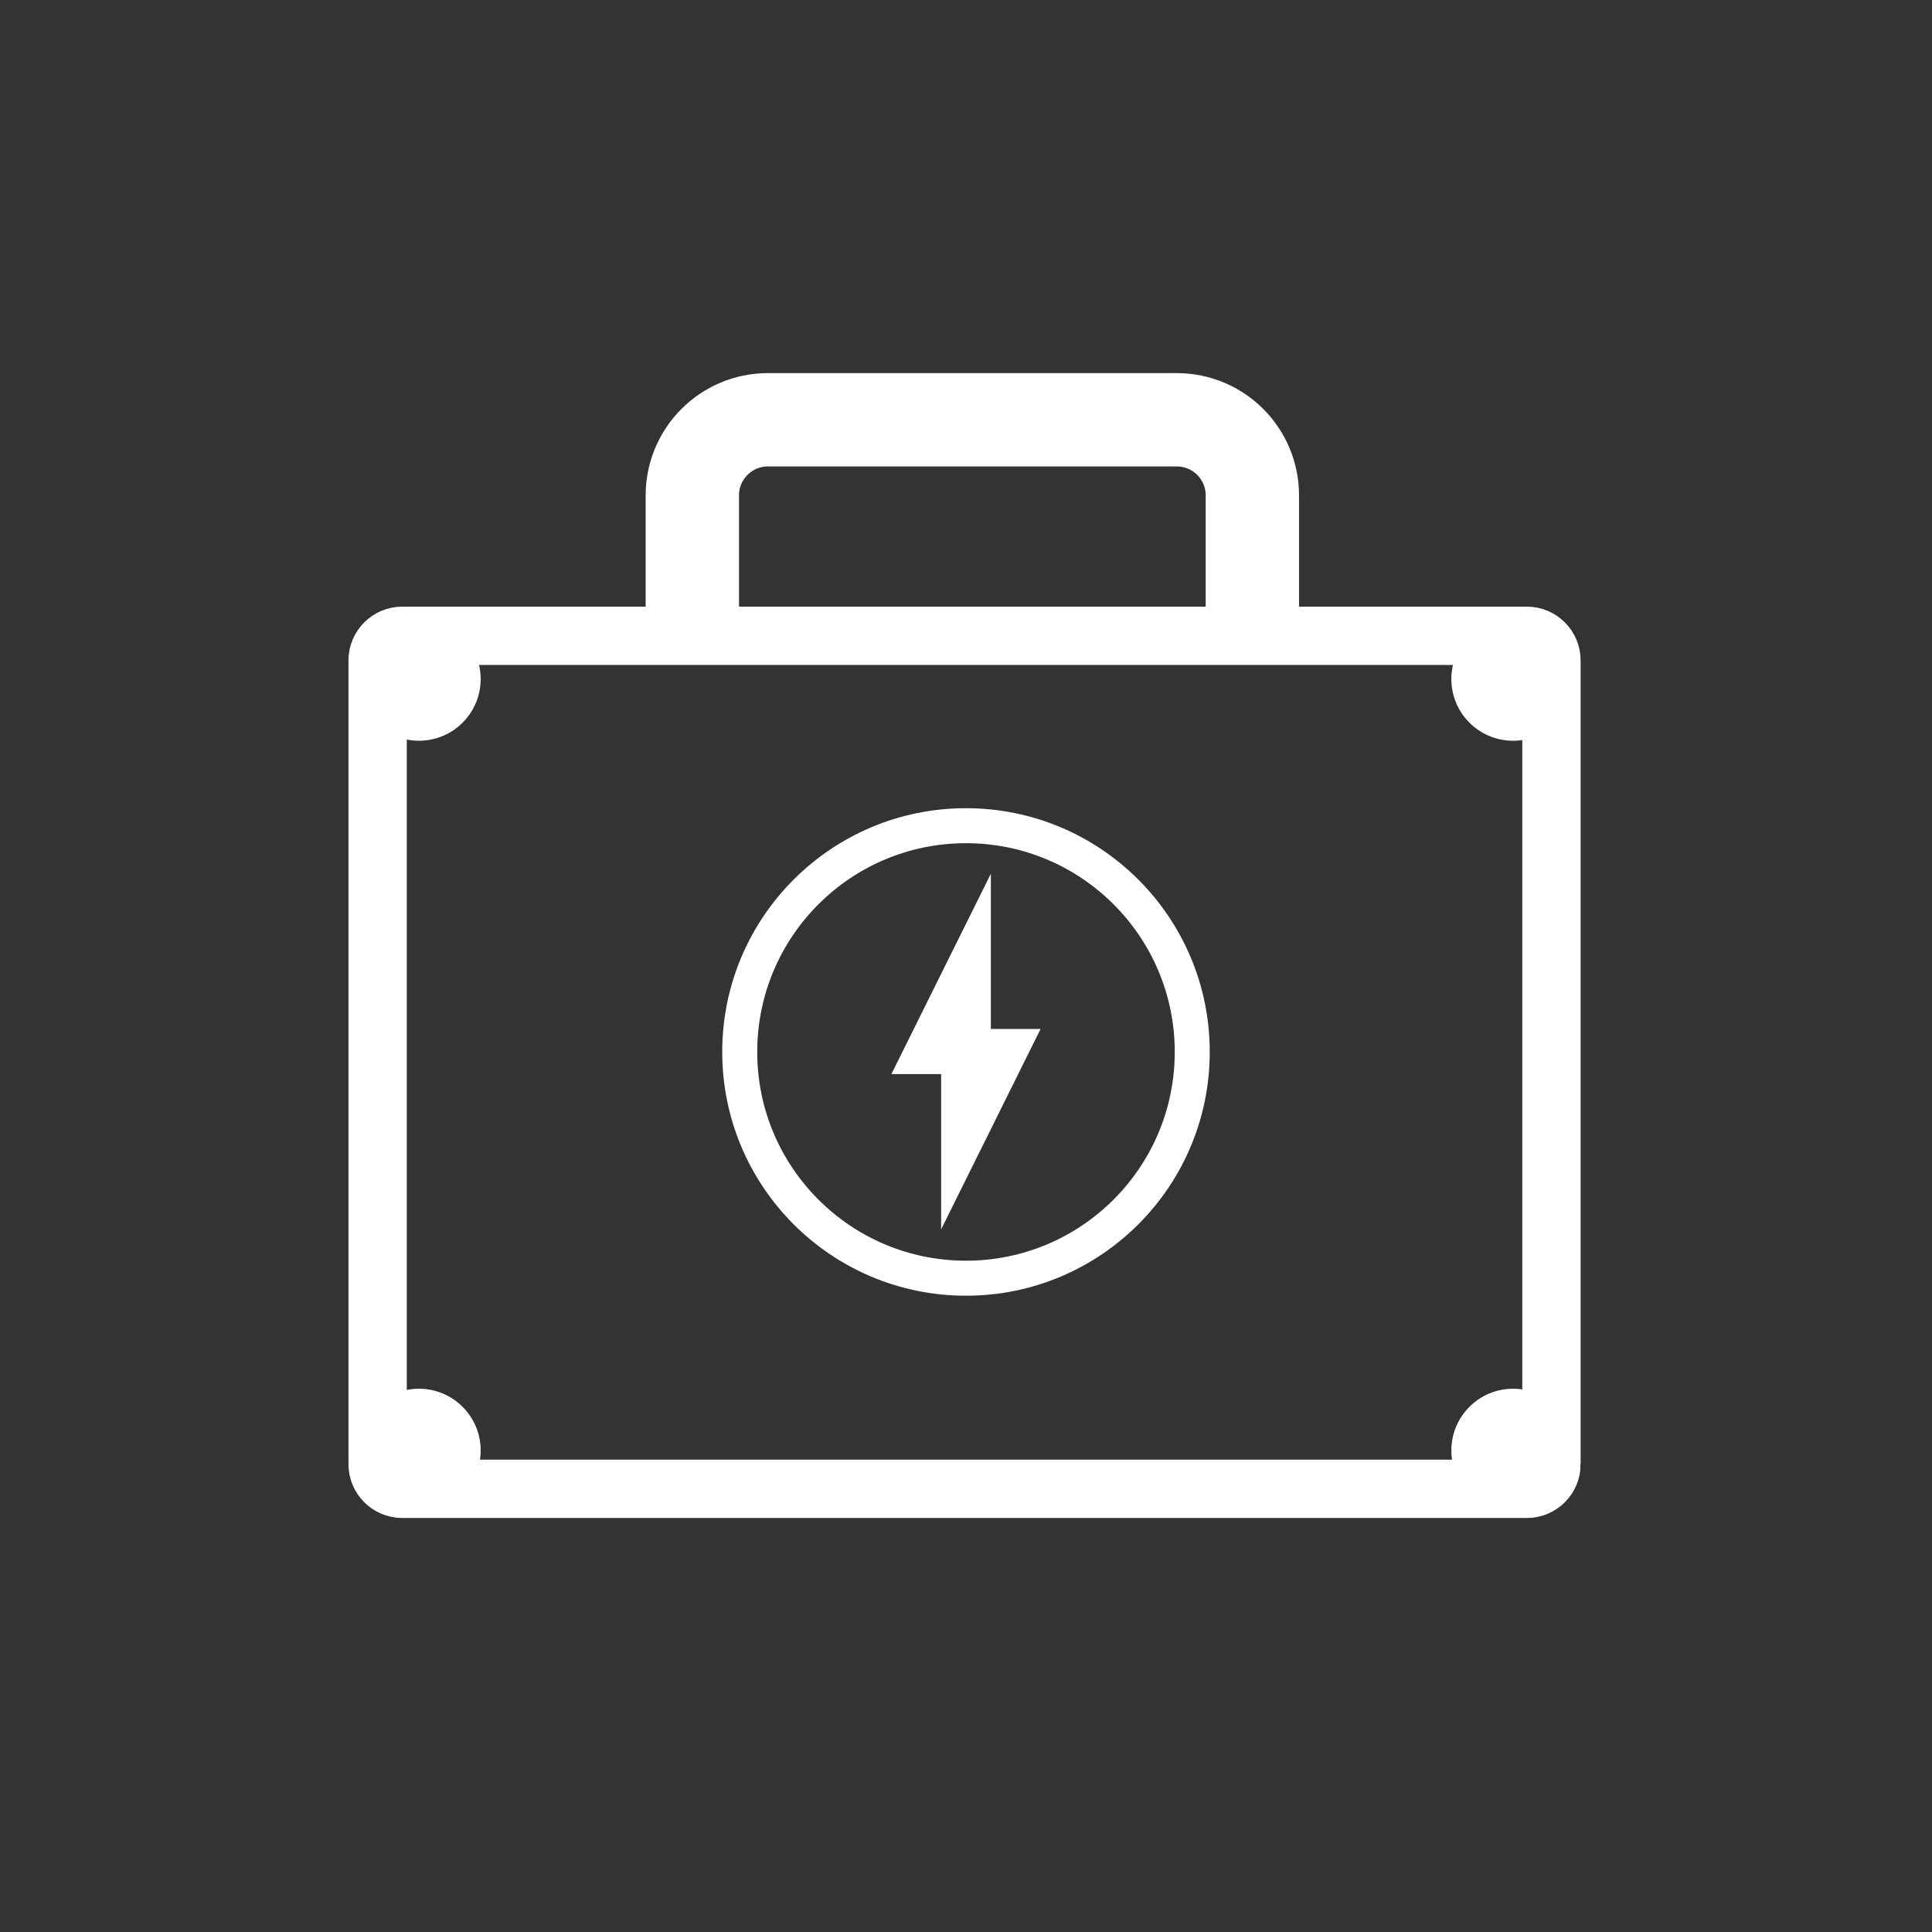 <?xml version="1.0" encoding="utf-8"?>
<!-- Generator: Adobe Illustrator 15.0.0, SVG Export Plug-In . SVG Version: 6.00 Build 0)  -->
<!DOCTYPE svg PUBLIC "-//W3C//DTD SVG 1.1//EN" "http://www.w3.org/Graphics/SVG/1.1/DTD/svg11.dtd">
<svg version="1.1" id="Layer_1" xmlns="http://www.w3.org/2000/svg" xmlns:xlink="http://www.w3.org/1999/xlink" x="0px" y="0px"
	 width="165.59px" height="165.59px" viewBox="0 0 165.59 165.59" enable-background="new 0 0 165.59 165.59" xml:space="preserve">
<rect x="0" y="0" width="165.59" height="165.59" fill="#333333" stroke="none"/>
<g>
	<path fill="none" stroke="#FFFFFF" stroke-width="5" stroke-miterlimit="10" d="M132.975,125.494c0,1.169-0.947,2.113-2.113,2.113
		H34.482c-1.168,0-2.115-0.944-2.115-2.113V56.608c0-1.167,0.947-2.114,2.115-2.114h96.379c1.166,0,2.113,0.947,2.113,2.114V125.494
		L132.975,125.494z"/>
	<path fill="none" stroke="#FFFFFF" stroke-width="8" stroke-miterlimit="10" d="M59.339,55.608v-13.15
		c0-3.578,2.9-6.479,6.48-6.479h35.041c3.578,0,6.479,2.901,6.479,6.479v13.15"/>
	<circle fill="#FFFFFF" cx="129.686" cy="58.197" r="5.292"/>
	<circle fill="#FFFFFF" cx="35.906" cy="58.197" r="5.292"/>
	<circle fill="#FFFFFF" cx="129.686" cy="124.319" r="5.292"/>
	<circle fill="#FFFFFF" cx="35.906" cy="124.319" r="5.292"/>
	<g>
		<g>
			<polygon fill="#FFFFFF" points="84.926,74.884 84.926,92.061 76.399,92.061 			"/>
		</g>
		<g>
			<polygon fill="#FFFFFF" points="89.189,88.189 80.663,105.369 80.663,88.189 			"/>
		</g>
	</g>
	<circle fill="none" stroke="#FFFFFF" stroke-width="3" stroke-miterlimit="10" cx="82.794" cy="90.162" r="19.392"/>
</g>
</svg>

